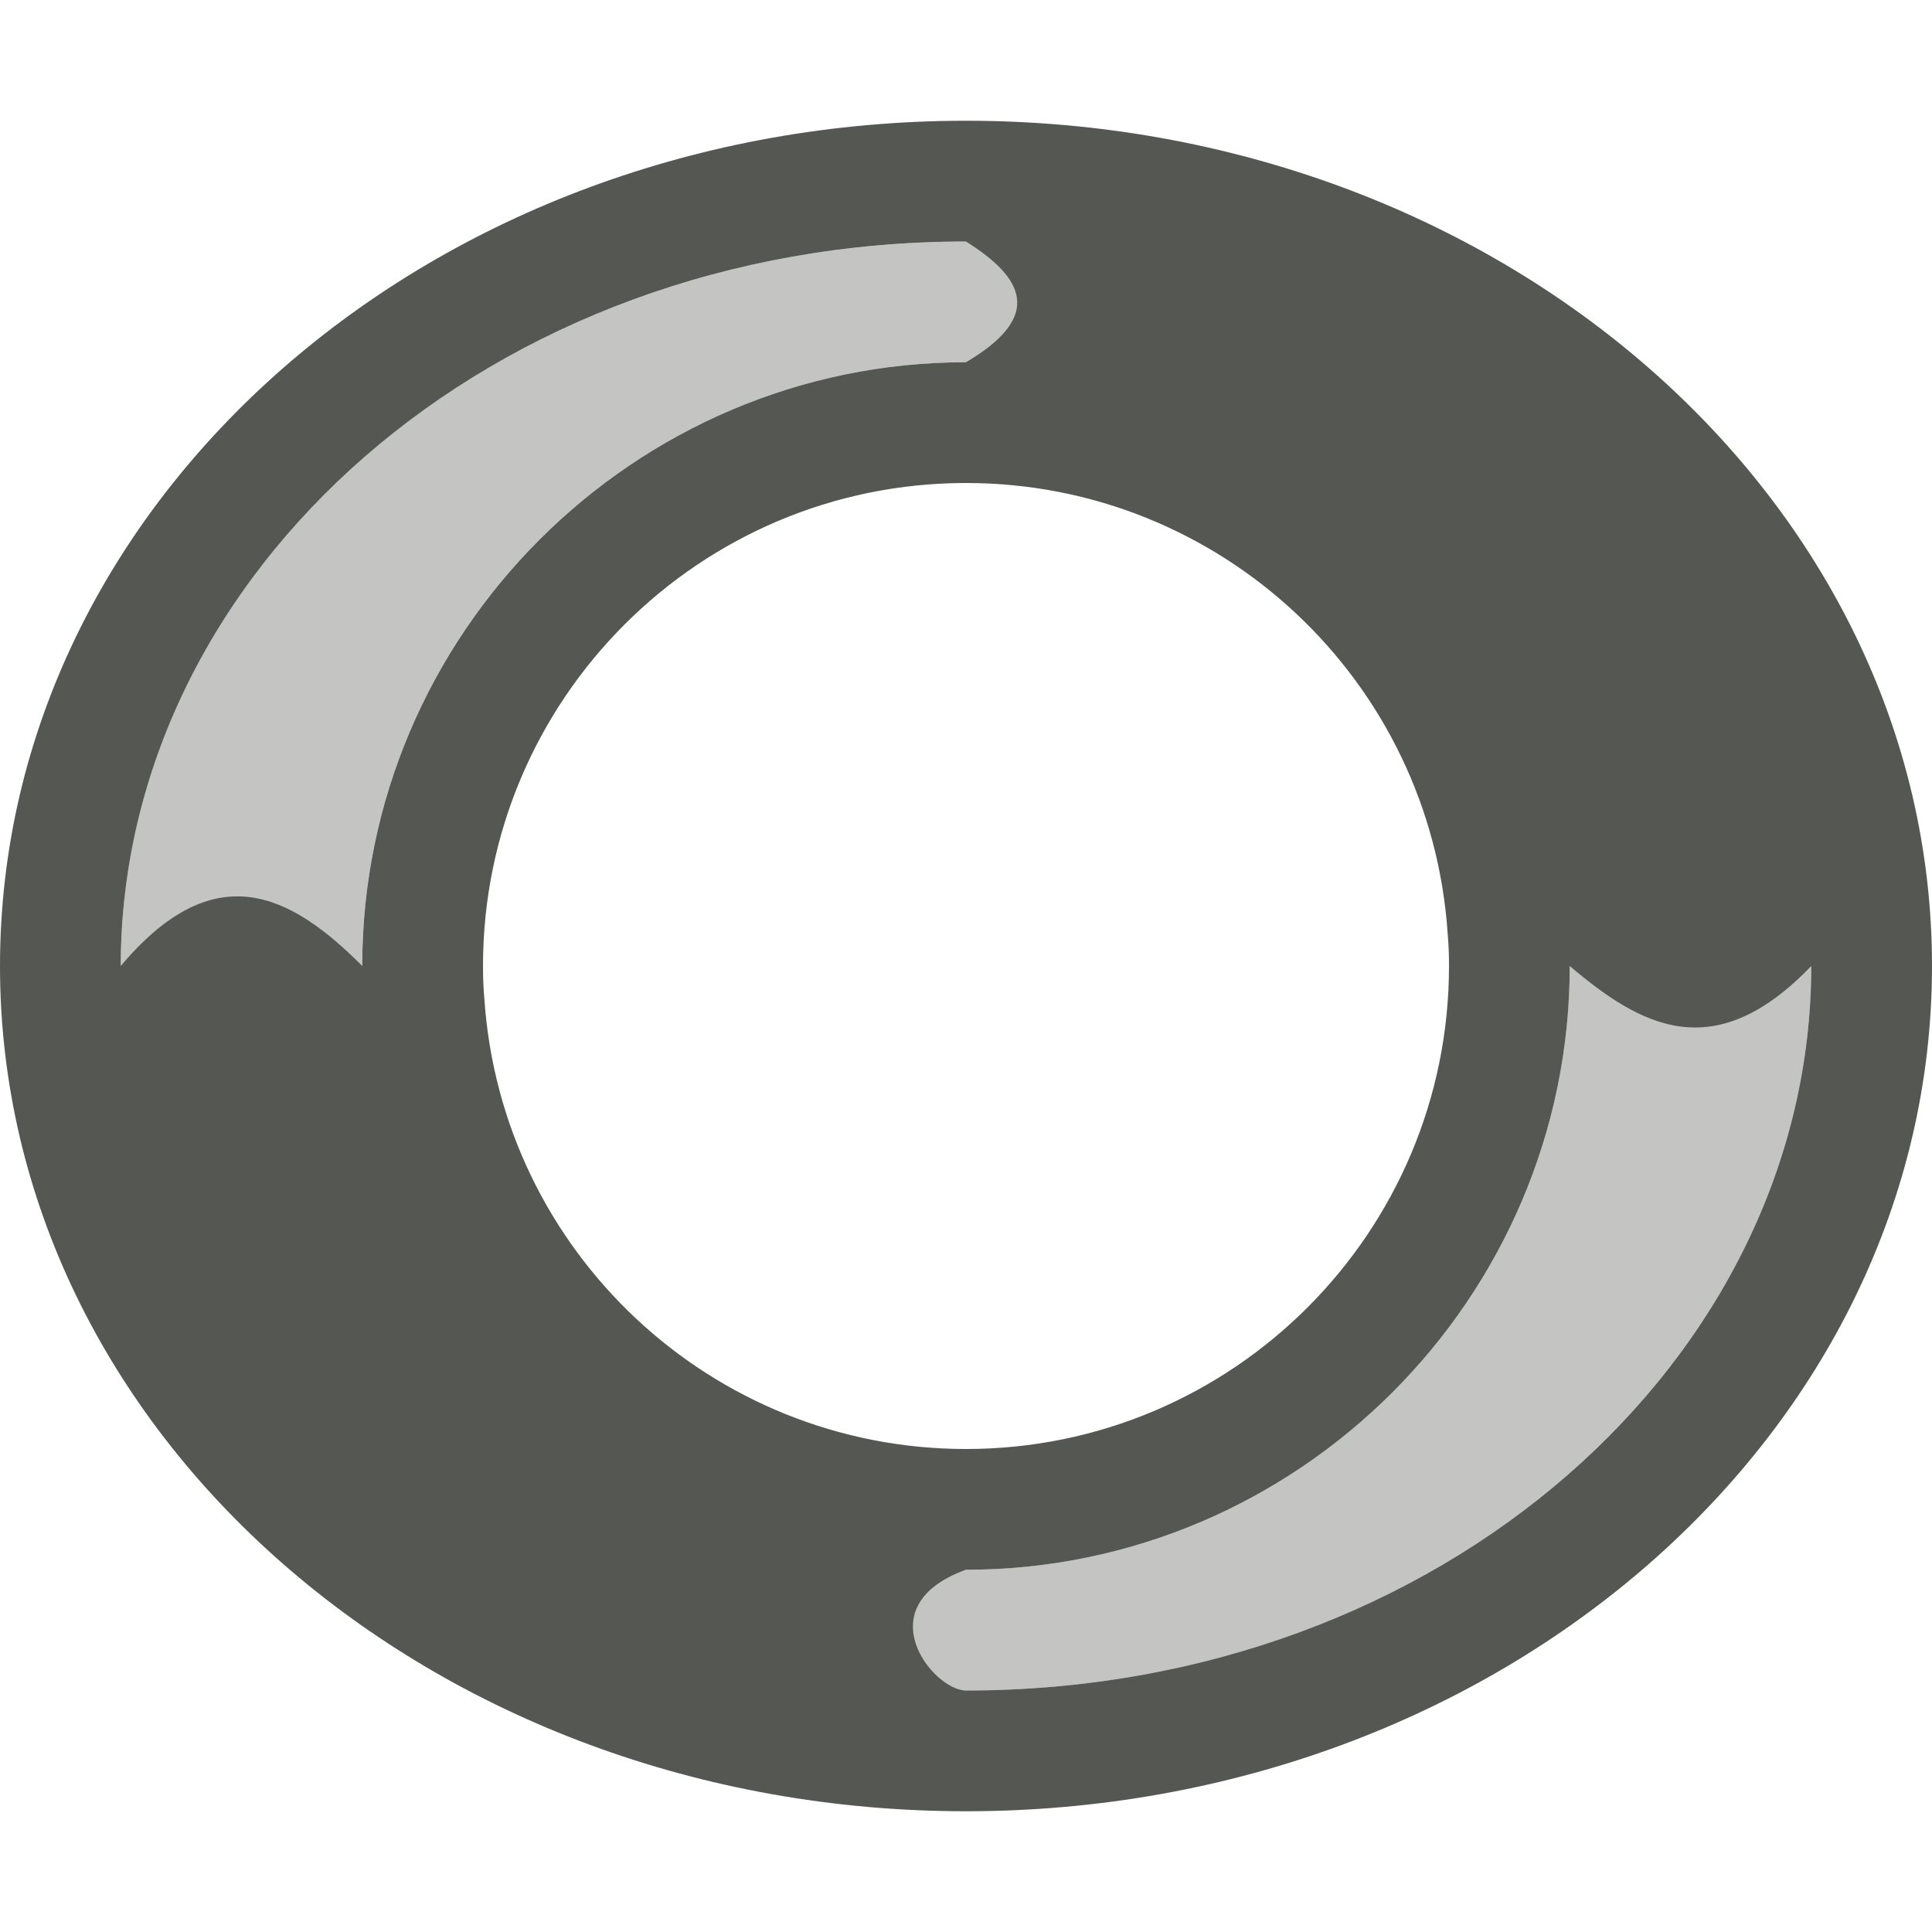 <?xml version="1.0" encoding="UTF-8"?>
<svg xmlns="http://www.w3.org/2000/svg" xmlns:xlink="http://www.w3.org/1999/xlink" width="24px" height="24px" viewBox="0 0 24 24" version="1.1">
<defs>
<filter id="alpha" filterUnits="objectBoundingBox" x="0%" y="0%" width="100%" height="100%">
  <feColorMatrix type="matrix" in="SourceGraphic" values="0 0 0 0 1 0 0 0 0 1 0 0 0 0 1 0 0 0 1 0"/>
</filter>
<mask id="mask0">
  <g filter="url(#alpha)">
<rect x="0" y="0" width="24" height="24" style="fill:rgb(0%,0%,0%);fill-opacity:0.35;stroke:none;"/>
  </g>
</mask>
<clipPath id="clip1">
  <rect x="0" y="0" width="24" height="24"/>
</clipPath>
<g id="surface5" clip-path="url(#clip1)">
<path style=" stroke:none;fill-rule:nonzero;fill:rgb(33.333%,34.118%,32.549%);fill-opacity:1;" d="M 12 3 C 6.453 3 2.078 6.625 1.551 11.094 C 1.52 11.395 1.5 11.695 1.5 12 L 4.5 12 C 4.5 11.742 4.512 11.488 4.539 11.234 C 4.926 7.465 8.133 4.5 12 4.5 C 13.184 4.086 13.645 3.617 12 3 Z M 19.5 12 C 19.5 16.125 16.125 19.5 12 19.5 C 10.461 20.035 10.652 21 12 21 C 17.918 21 22.5 16.871 22.5 12 C 21.531 11.012 20.535 10.891 19.5 12 Z M 19.5 12 "/>
</g>
</defs>
<g id="surface1">
<path style=" stroke:none;fill-rule:nonzero;fill:rgb(33.333%,34.118%,32.549%);fill-opacity:1;" d="M 12 1.5 C 5.371 1.5 0 6.199 0 12 C 0 17.801 5.371 22.5 12 22.5 C 18.629 22.5 24 17.801 24 12 C 24 6.199 18.629 1.5 12 1.5 Z M 12 3 C 12.707 3.445 12.98 3.922 12 4.5 C 7.875 4.5 4.5 7.875 4.5 12 C 3.605 11.102 2.664 10.617 1.5 12 C 1.5 7.129 6.082 3 12 3 Z M 12 6 C 15.16 6 17.777 8.453 17.984 11.605 C 17.996 11.738 18 11.867 18 12 C 18 15.312 15.312 18 12 18 C 8.84 18 6.223 15.547 6.016 12.395 C 6.004 12.262 6 12.133 6 12 C 6 8.688 8.688 6 12 6 Z M 19.5 12 C 20.375 12.742 21.289 13.262 22.5 12 C 22.5 16.871 17.918 21 12 21 C 11.586 21 10.75 19.949 12 19.5 C 16.125 19.5 19.5 16.125 19.5 12 Z M 19.5 12 "/>
<use xlink:href="#surface5" mask="url(#mask0)"/>
</g>
</svg>
